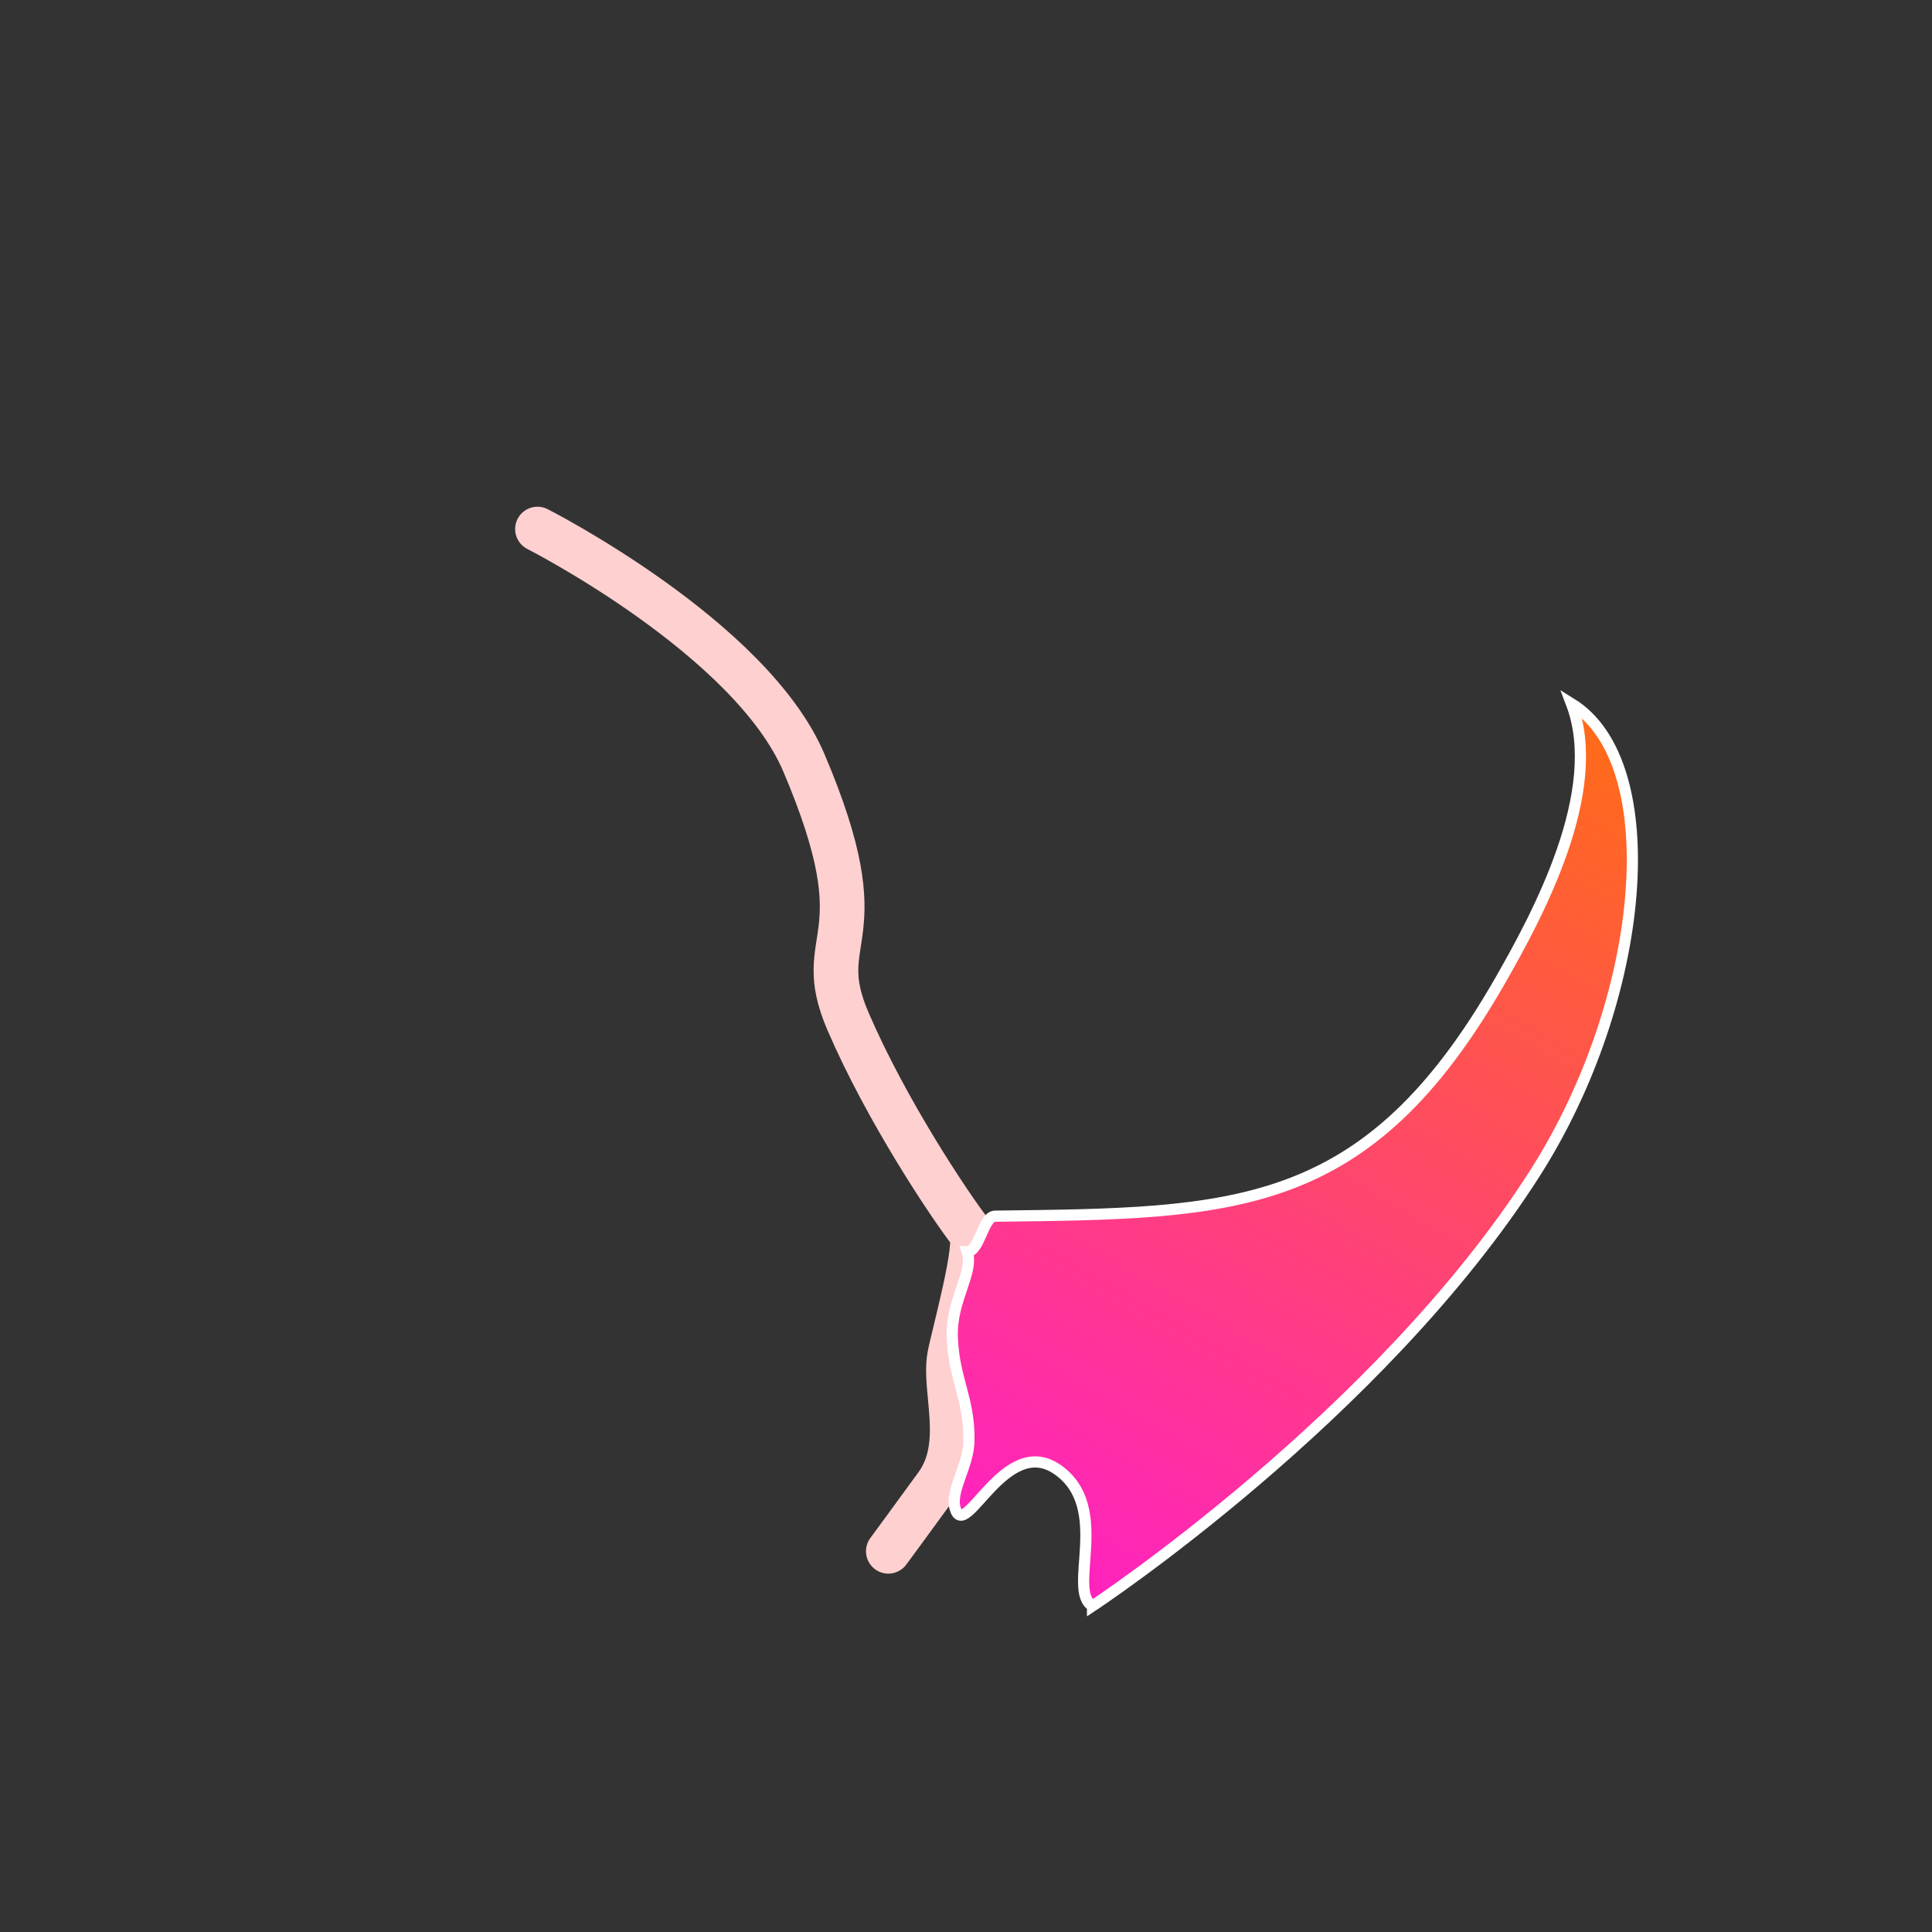 <svg version="1.1" xmlns="http://www.w3.org/2000/svg" xmlns:xlink="http://www.w3.org/1999/xlink" width="86.44" height="86.44" viewBox="0,0,86.44,86.44"><rect x="0" y="0" width="86.44" height="86.44" fill="#333333" stroke="none"/><defs><linearGradient x1="241.799" y1="206.425" x2="264.077" y2="167.439" gradientUnits="userSpaceOnUse" id="color-1"><stop offset="0" stop-color="#ff22c0"/><stop offset="1" stop-color="#ff6a1a"/></linearGradient></defs><g transform="translate(-196.78,-136.78)"><g data-paper-data="{&quot;isPaintingLayer&quot;:true}" fill-rule="nonzero" stroke-linejoin="miter" stroke-miterlimit="10" stroke-dasharray="" stroke-dashoffset="0" style="mix-blend-mode: normal"><path d="M220.828,160.451c0,0 9.531,4.845 11.919,10.458c3.495,8.217 0.264,7.592 1.972,11.564c1.708,3.972 4.523,8.204 5.498,9.459c0.374,0.482 -0.776,4.584 -0.949,5.513c-0.286,1.539 0.75,3.952 -0.586,5.792c-1.088,1.498 -2.157,2.949 -2.157,2.949" fill="none" stroke="#ffd0d0" stroke-width="2" stroke-linecap="round"/><path d="M245.662,208.632c-1.171,-0.669 0.854,-4.376 -1.542,-6.083c-2.396,-1.707 -4.179,3.309 -4.612,1.698c-0.21,-0.783 0.596,-1.881 0.622,-2.968c0.045,-1.906 -0.679,-2.77 -0.744,-4.687c-0.056,-1.671 0.98,-2.89 0.666,-3.809c0.563,-0.009 0.71,-1.584 1.249,-1.59c10.747,-0.128 16.634,-0.103 22.619,-10.576c1.642,-2.873 4.659,-8.435 3.169,-12.356c4.281,2.649 3.356,13.194 -1.637,21.015c-6.949,10.885 -19.79,19.356 -19.79,19.356z" fill="url(#color-1)" stroke="#ffffff" stroke-width="0.5" stroke-linecap="butt"/><path d="M262.554,143.138c20.358,12.456 26.764,39.057 14.308,59.415c-12.456,20.358 -39.057,26.764 -59.415,14.308c-20.358,-12.456 -26.764,-39.057 -14.308,-59.415c12.456,-20.358 39.057,-26.764 59.415,-14.308z" fill="none" stroke="none" stroke-width="0" stroke-linecap="butt"/></g></g></svg>